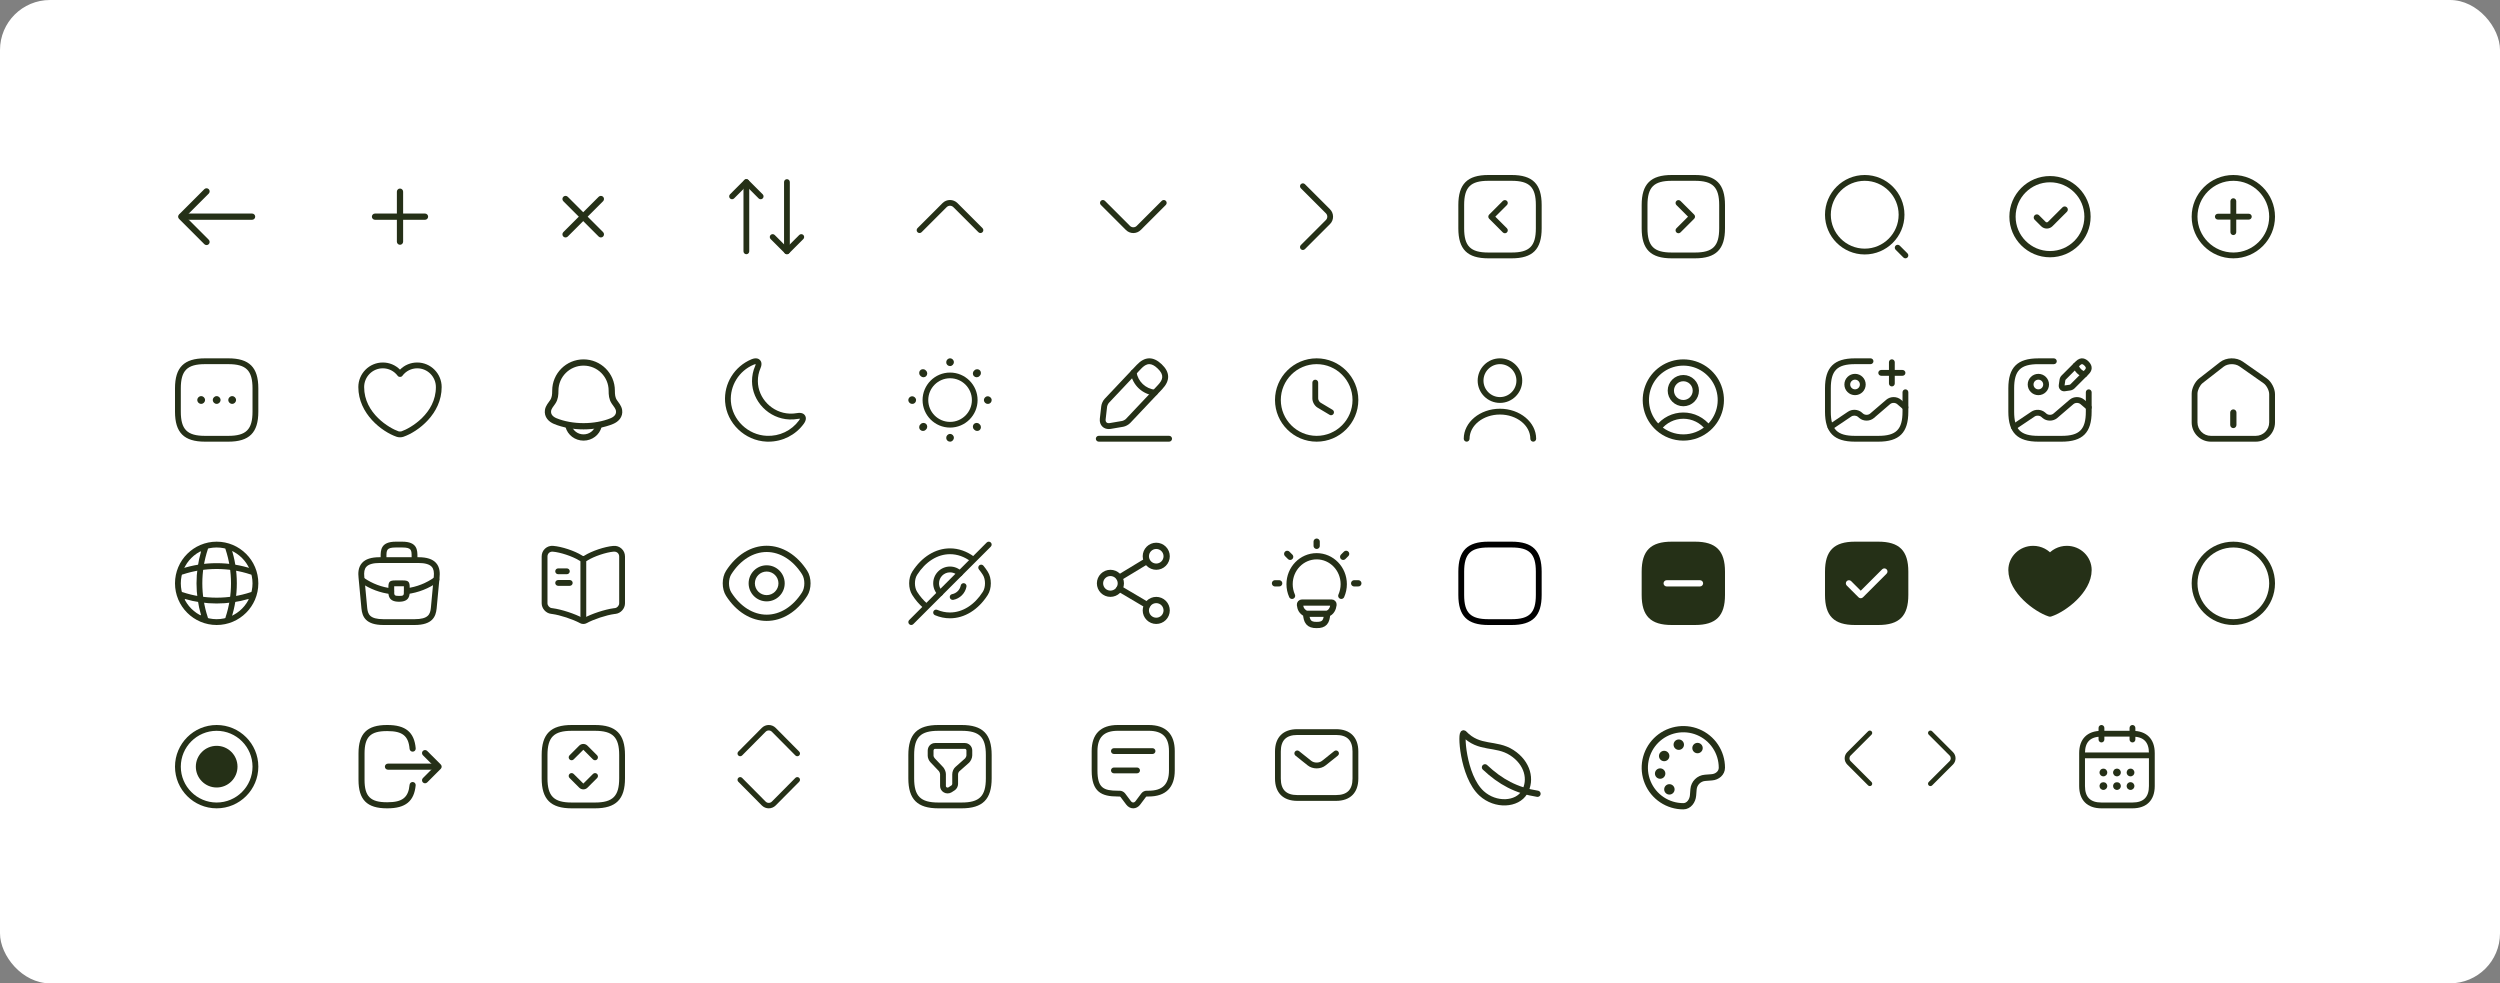 <svg width="600" height="236" viewBox="0 0 600 236" fill="none" xmlns="http://www.w3.org/2000/svg">
<rect x="0" y="0" width="600" height="236" fill="#808080" stroke="none"/>
<g id="Icons">
<rect width="600" height="236" rx="12" fill="white"/>
<g id="arrow-left">
<g id="arrow-left_2">
<path id="Vector" d="M49.57 58.82C49.38 58.82 49.19 58.75 49.04 58.6L42.97 52.53C42.68 52.24 42.68 51.76 42.97 51.47L49.04 45.4C49.33 45.11 49.81 45.11 50.1 45.4C50.39 45.69 50.39 46.17 50.1 46.46L44.56 52L50.1 57.54C50.39 57.83 50.39 58.31 50.1 58.6C49.96 58.75 49.76 58.82 49.57 58.82Z" fill="#253017"/>
<path id="Vector_2" d="M60.5 52.75H43.67C43.26 52.75 42.92 52.41 42.92 52C42.92 51.59 43.26 51.25 43.67 51.25H60.5C60.91 51.25 61.25 51.59 61.25 52C61.25 52.41 60.91 52.75 60.5 52.75Z" fill="#253017"/>
</g>
</g>
<g id="add">
<g id="add_2">
<path id="Vector_3" d="M102 52.75H90C89.59 52.75 89.25 52.41 89.25 52C89.25 51.59 89.59 51.25 90 51.25H102C102.41 51.25 102.75 51.59 102.75 52C102.75 52.41 102.41 52.75 102 52.75Z" fill="#253017"/>
<path id="Vector_4" d="M96 58.75C95.59 58.75 95.25 58.41 95.25 58V46C95.25 45.59 95.59 45.25 96 45.25C96.41 45.25 96.75 45.59 96.75 46V58C96.75 58.41 96.41 58.75 96 58.75Z" fill="#253017"/>
</g>
</g>
<g id="cross">
<g id="cross_2">
<path id="Vector_5" d="M144.744 48.288L136.258 56.773C135.969 57.063 135.488 57.063 135.198 56.773C134.908 56.483 134.908 56.002 135.198 55.712L143.683 47.227C143.973 46.937 144.454 46.937 144.744 47.227C145.034 47.517 145.034 47.998 144.744 48.288Z" fill="#253017"/>
<path id="Vector_6" d="M144.744 56.773C144.454 57.063 143.973 57.063 143.683 56.773L135.198 48.288C134.908 47.998 134.908 47.517 135.198 47.227C135.488 46.937 135.969 46.937 136.258 47.227L144.744 55.712C145.034 56.002 145.034 56.483 144.744 56.773Z" fill="#253017"/>
</g>
</g>
<g id="sort">
<g id="sort_2">
<path id="Vector_7" d="M182.564 47.822C182.388 47.822 182.213 47.758 182.074 47.619L179.127 44.672L176.18 47.619C175.912 47.887 175.469 47.887 175.201 47.619C174.933 47.351 174.933 46.908 175.201 46.64L178.637 43.203C178.767 43.074 178.942 43 179.127 43C179.312 43 179.487 43.074 179.617 43.203L183.053 46.64C183.321 46.908 183.321 47.351 183.053 47.619C182.915 47.758 182.739 47.822 182.564 47.822Z" fill="#253017"/>
<path id="Vector_8" d="M179.126 61.014C178.748 61.014 178.434 60.7 178.434 60.321V43.693C178.434 43.314 178.748 43 179.126 43C179.505 43 179.819 43.314 179.819 43.693V60.321C179.819 60.7 179.505 61.014 179.126 61.014Z" fill="#253017"/>
<path id="Vector_9" d="M188.873 61.014C188.688 61.014 188.513 60.94 188.384 60.811L184.947 57.374C184.679 57.106 184.679 56.663 184.947 56.395C185.215 56.127 185.658 56.127 185.926 56.395L188.873 59.342L191.82 56.395C192.088 56.127 192.531 56.127 192.799 56.395C193.067 56.663 193.067 57.106 192.799 57.374L189.363 60.811C189.233 60.94 189.049 61.014 188.873 61.014Z" fill="#253017"/>
<path id="Vector_10" d="M188.864 61.014C188.485 61.014 188.171 60.7 188.171 60.321V43.693C188.171 43.314 188.485 43 188.864 43C189.243 43 189.557 43.314 189.557 43.693V60.321C189.557 60.7 189.252 61.014 188.864 61.014Z" fill="#253017"/>
</g>
</g>
<g id="chevron-up">
<g id="chevron-up_2">
<path id="Vector_11" d="M235.31 55.933C235.135 55.933 234.959 55.868 234.821 55.73L228.803 49.712C228.36 49.269 227.64 49.269 227.197 49.712L221.179 55.73C220.911 55.998 220.468 55.998 220.201 55.73C219.933 55.462 219.933 55.019 220.201 54.752L226.219 48.734C227.197 47.755 228.794 47.755 229.781 48.734L235.799 54.752C236.067 55.019 236.067 55.462 235.799 55.73C235.661 55.859 235.485 55.933 235.31 55.933Z" fill="#253017"/>
</g>
</g>
<g id="chevron-down">
<g id="chevron-down_2">
<path id="Vector_12" d="M272 55.935C271.354 55.935 270.708 55.686 270.219 55.197L264.201 49.179C263.933 48.911 263.933 48.468 264.201 48.201C264.468 47.933 264.911 47.933 265.179 48.201L271.197 54.219C271.64 54.662 272.36 54.662 272.803 54.219L278.821 48.201C279.089 47.933 279.532 47.933 279.799 48.201C280.067 48.468 280.067 48.911 279.799 49.179L273.781 55.197C273.292 55.686 272.646 55.935 272 55.935Z" fill="#253017"/>
</g>
</g>
<g id="chevron-right">
<g id="chevron-right_2">
<path id="Vector_13" d="M312.69 60C312.514 60 312.339 59.935 312.201 59.797C311.933 59.529 311.933 59.086 312.201 58.819L318.218 52.802C318.661 52.359 318.661 51.639 318.218 51.196L312.201 45.179C311.933 44.911 311.933 44.468 312.201 44.201C312.468 43.933 312.911 43.933 313.179 44.201L319.196 50.218C319.667 50.688 319.934 51.325 319.934 51.999C319.934 52.672 319.676 53.309 319.196 53.78L313.179 59.797C313.041 59.926 312.865 60 312.69 60Z" fill="#253017"/>
</g>
</g>
<g id="arrow-square-left">
<g id="arrow-square-left_2">
<path id="Vector_14" d="M362.791 62H357.209C352.158 62 350 59.842 350 54.791V49.209C350 44.158 352.158 42 357.209 42H362.791C367.842 42 370 44.158 370 49.209V54.791C370 59.842 367.842 62 362.791 62ZM357.209 43.395C352.921 43.395 351.395 44.921 351.395 49.209V54.791C351.395 59.079 352.921 60.605 357.209 60.605H362.791C367.079 60.605 368.605 59.079 368.605 54.791V49.209C368.605 44.921 367.079 43.395 362.791 43.395H357.209Z" fill="#253017"/>
<path id="Vector_15" d="M361.172 55.981C360.995 55.981 360.818 55.916 360.679 55.777L357.395 52.493C357.125 52.223 357.125 51.777 357.395 51.507L360.679 48.223C360.949 47.953 361.395 47.953 361.665 48.223C361.935 48.493 361.935 48.94 361.665 49.209L358.874 52L361.665 54.791C361.935 55.06 361.935 55.507 361.665 55.777C361.535 55.916 361.358 55.981 361.172 55.981Z" fill="#253017"/>
</g>
</g>
<g id="arrow-square-right">
<g id="arrow-square-right_2">
<path id="Vector_16" d="M406.791 62H401.209C396.158 62 394 59.842 394 54.791V49.209C394 44.158 396.158 42 401.209 42H406.791C411.842 42 414 44.158 414 49.209V54.791C414 59.842 411.842 62 406.791 62ZM401.209 43.395C396.921 43.395 395.395 44.921 395.395 49.209V54.791C395.395 59.079 396.921 60.605 401.209 60.605H406.791C411.079 60.605 412.605 59.079 412.605 54.791V49.209C412.605 44.921 411.079 43.395 406.791 43.395H401.209Z" fill="#253017"/>
<path id="Vector_17" d="M402.828 55.981C402.651 55.981 402.475 55.916 402.335 55.777C402.065 55.507 402.065 55.06 402.335 54.791L405.126 52L402.335 49.209C402.065 48.94 402.065 48.493 402.335 48.223C402.605 47.953 403.051 47.953 403.321 48.223L406.605 51.507C406.875 51.777 406.875 52.223 406.605 52.493L403.321 55.777C403.182 55.916 403.005 55.981 402.828 55.981Z" fill="#253017"/>
</g>
</g>
<g id="search">
<g id="search_2">
<path id="Vector_18" d="M447.535 61.07C442.279 61.07 438 56.791 438 51.535C438 46.279 442.279 42 447.535 42C452.791 42 457.07 46.279 457.07 51.535C457.07 56.791 452.791 61.07 447.535 61.07ZM447.535 43.395C443.042 43.395 439.395 47.051 439.395 51.535C439.395 56.019 443.042 59.675 447.535 59.675C452.028 59.675 455.674 56.019 455.674 51.535C455.674 47.051 452.028 43.395 447.535 43.395Z" fill="#253017"/>
<path id="Vector_19" d="M457.302 62C457.126 62 456.949 61.935 456.809 61.795L454.949 59.935C454.679 59.665 454.679 59.219 454.949 58.949C455.219 58.679 455.665 58.679 455.935 58.949L457.795 60.809C458.065 61.079 458.065 61.526 457.795 61.795C457.656 61.935 457.479 62 457.302 62Z" fill="#253017"/>
</g>
</g>
<g id="Done">
<g id="Done_2">
<path id="Vector_20" d="M501 52C501 56.971 496.971 61 492 61C487.029 61 483 56.971 483 52C483 47.029 487.029 43 492 43C496.971 43 501 47.029 501 52Z" stroke="#253017" stroke-width="1.5"/>
<path id="Vector_21" d="M488.844 52.202L490.406 53.763C490.862 54.22 491.602 54.22 492.059 53.763L495.525 50.297" stroke="#253017" stroke-width="1.5" stroke-linecap="round"/>
</g>
</g>
<g id="plus-circle">
<g id="plus-circle_2">
<path id="Vector_22" d="M536 62C530.484 62 526 57.516 526 52C526 46.484 530.484 42 536 42C541.516 42 546 46.484 546 52C546 57.516 541.516 62 536 62ZM536 43.395C531.256 43.395 527.395 47.256 527.395 52C527.395 56.744 531.256 60.605 536 60.605C540.744 60.605 544.605 56.744 544.605 52C544.605 47.256 540.744 43.395 536 43.395Z" fill="#253017"/>
<path id="Vector_23" d="M539.721 52.698H532.279C531.898 52.698 531.582 52.381 531.582 52C531.582 51.619 531.898 51.302 532.279 51.302H539.721C540.102 51.302 540.419 51.619 540.419 52C540.419 52.381 540.102 52.698 539.721 52.698Z" fill="#253017"/>
<path id="Vector_24" d="M536 56.419C535.619 56.419 535.302 56.102 535.302 55.721V48.279C535.302 47.898 535.619 47.581 536 47.581C536.381 47.581 536.698 47.898 536.698 48.279V55.721C536.698 56.102 536.381 56.419 536 56.419Z" fill="#253017"/>
</g>
</g>
<g id="more-square">
<g id="more-square_2">
<path id="Vector_25" d="M54.791 106H49.209C44.158 106 42 103.842 42 98.791V93.209C42 88.158 44.158 86 49.209 86H54.791C59.842 86 62 88.158 62 93.209V98.791C62 103.842 59.842 106 54.791 106ZM49.209 87.395C44.921 87.395 43.395 88.921 43.395 93.209V98.791C43.395 103.079 44.921 104.605 49.209 104.605H54.791C59.079 104.605 60.605 103.079 60.605 98.791V93.209C60.605 88.921 59.079 87.395 54.791 87.395H49.209Z" fill="#253017"/>
<path id="Vector_26" d="M52 96.93C51.479 96.93 51.07 96.512 51.07 96C51.07 95.488 51.488 95.07 52 95.07C52.512 95.07 52.93 95.488 52.93 96C52.93 96.512 52.521 96.93 52 96.93Z" fill="#253017"/>
<path id="Vector_27" d="M55.721 96.93C55.2 96.93 54.791 96.512 54.791 96C54.791 95.488 55.209 95.07 55.721 95.07C56.232 95.07 56.651 95.488 56.651 96C56.651 96.512 56.242 96.93 55.721 96.93Z" fill="#253017"/>
<path id="Vector_28" d="M48.279 96.93C47.758 96.93 47.349 96.512 47.349 96C47.349 95.488 47.767 95.07 48.279 95.07C48.791 95.07 49.209 95.488 49.209 96C49.209 96.512 48.8 96.93 48.279 96.93Z" fill="#253017"/>
</g>
</g>
<g id="like">
<g id="like_2">
<path id="Vector_29" d="M96 104.953C95.712 104.953 95.433 104.916 95.2 104.833C91.647 103.614 86 99.288 86 92.898C86 89.642 88.633 87 91.87 87C93.442 87 94.912 87.614 96 88.712C97.088 87.614 98.558 87 100.13 87C103.367 87 106 89.651 106 92.898C106 99.298 100.353 103.614 96.8 104.833C96.567 104.916 96.288 104.953 96 104.953ZM91.87 88.395C89.405 88.395 87.395 90.414 87.395 92.898C87.395 99.251 93.507 102.786 95.656 103.521C95.823 103.577 96.186 103.577 96.353 103.521C98.493 102.786 104.614 99.26 104.614 92.898C104.614 90.414 102.605 88.395 100.14 88.395C98.726 88.395 97.414 89.056 96.567 90.2C96.307 90.553 95.712 90.553 95.451 90.2C94.586 89.046 93.284 88.395 91.87 88.395Z" fill="#253017"/>
</g>
</g>
<g id="notification">
<g id="notification_2">
<path id="Vector_30" d="M131.527 98.493C131.335 99.748 132.191 100.618 133.239 101.052C137.256 102.717 142.845 102.717 146.861 101.052C147.909 100.618 148.765 99.747 148.573 98.493C148.456 97.722 147.874 97.08 147.443 96.453C146.878 95.621 146.823 94.715 146.822 93.75C146.823 90.022 143.791 87 140.05 87C136.309 87 133.278 90.022 133.278 93.75C133.278 94.715 133.222 95.622 132.657 96.453C132.226 97.08 131.645 97.722 131.527 98.493Z" stroke="#253017" stroke-width="1.5" stroke-linecap="round" stroke-linejoin="round"/>
<path id="Vector_31" d="M136.45 102.3C136.862 103.853 138.319 105 140.05 105C141.783 105 143.237 103.853 143.65 102.3" stroke="#253017" stroke-width="1.5" stroke-linecap="round" stroke-linejoin="round"/>
</g>
</g>
<g id="moon">
<g id="moon_2">
<path id="Vector_32" d="M184.425 106C184.267 106 184.109 106 183.951 105.991C178.742 105.758 174.389 101.563 174.026 96.447C173.71 92.057 176.25 87.955 180.342 86.234C181.505 85.751 182.119 86.123 182.379 86.393C182.64 86.653 183.002 87.258 182.519 88.365C182.091 89.35 181.877 90.401 181.886 91.481C181.905 95.601 185.328 99.098 189.504 99.266C190.109 99.294 190.704 99.247 191.281 99.145C192.508 98.922 193.02 99.415 193.215 99.731C193.411 100.047 193.634 100.726 192.89 101.731C190.918 104.428 187.783 106 184.425 106ZM175.412 96.345C175.729 100.773 179.505 104.4 184.007 104.595C187.067 104.744 189.969 103.349 191.755 100.912C191.895 100.717 191.96 100.577 191.988 100.503C191.904 100.494 191.755 100.484 191.522 100.531C190.843 100.652 190.137 100.698 189.439 100.67C184.528 100.475 180.51 96.354 180.482 91.499C180.482 90.216 180.733 88.978 181.244 87.816C181.337 87.611 181.356 87.472 181.365 87.397C181.282 87.397 181.133 87.416 180.891 87.518C177.347 89.006 175.152 92.559 175.412 96.345Z" fill="#253017"/>
</g>
</g>
<g id="sun">
<g id="sun_2">
<path id="Vector_33" d="M228.018 102.621C224.375 102.621 221.416 99.661 221.416 96.018C221.416 92.375 224.375 89.415 228.018 89.415C231.661 89.415 234.621 92.375 234.621 96.018C234.621 99.661 231.661 102.621 228.018 102.621ZM228.018 90.781C225.131 90.781 222.782 93.131 222.782 96.018C222.782 98.905 225.131 101.255 228.018 101.255C230.906 101.255 233.255 98.905 233.255 96.018C233.255 93.131 230.906 90.781 228.018 90.781Z" fill="#253017"/>
<path id="Vector_34" d="M228.018 106C227.517 106 227.107 105.627 227.107 105.126V105.053C227.107 104.552 227.517 104.142 228.018 104.142C228.519 104.142 228.929 104.552 228.929 105.053C228.929 105.554 228.519 106 228.018 106ZM234.521 103.432C234.284 103.432 234.056 103.341 233.874 103.168L233.756 103.049C233.401 102.694 233.401 102.12 233.756 101.765C234.111 101.41 234.685 101.41 235.04 101.765L235.158 101.883C235.514 102.239 235.514 102.812 235.158 103.168C234.985 103.341 234.758 103.432 234.521 103.432ZM221.515 103.432C221.279 103.432 221.051 103.341 220.869 103.168C220.514 102.812 220.514 102.239 220.869 101.883L220.987 101.765C221.342 101.41 221.916 101.41 222.271 101.765C222.627 102.12 222.627 102.694 222.271 103.049L222.153 103.168C221.98 103.341 221.743 103.432 221.515 103.432ZM237.126 96.929H237.053C236.552 96.929 236.142 96.519 236.142 96.018C236.142 95.517 236.552 95.108 237.053 95.108C237.554 95.108 238 95.517 238 96.018C238 96.519 237.627 96.929 237.126 96.929ZM218.984 96.929H218.911C218.41 96.929 218 96.519 218 96.018C218 95.517 218.41 95.108 218.911 95.108C219.412 95.108 219.858 95.517 219.858 96.018C219.858 96.519 219.485 96.929 218.984 96.929ZM234.403 90.545C234.166 90.545 233.938 90.454 233.756 90.281C233.401 89.925 233.401 89.352 233.756 88.996L233.874 88.878C234.23 88.523 234.803 88.523 235.158 88.878C235.514 89.233 235.514 89.807 235.158 90.162L235.04 90.281C234.867 90.454 234.639 90.545 234.403 90.545ZM221.634 90.545C221.397 90.545 221.169 90.454 220.987 90.281L220.869 90.153C220.514 89.798 220.514 89.224 220.869 88.869C221.224 88.514 221.798 88.514 222.153 88.869L222.271 88.987C222.627 89.342 222.627 89.916 222.271 90.271C222.098 90.454 221.862 90.545 221.634 90.545ZM228.018 87.858C227.517 87.858 227.107 87.484 227.107 86.984V86.911C227.107 86.41 227.517 86 228.018 86C228.519 86 228.929 86.41 228.929 86.911C228.929 87.412 228.519 87.858 228.018 87.858Z" fill="#253017"/>
</g>
</g>
<g id="edit">
<g id="edit_2">
<path id="Vector_35" d="M266.086 102.971C265.514 102.971 264.979 102.774 264.595 102.408C264.107 101.948 263.872 101.254 263.957 100.504L264.304 97.465C264.37 96.893 264.717 96.133 265.12 95.72L272.82 87.57C274.743 85.535 276.75 85.478 278.785 87.401C280.821 89.324 280.877 91.331 278.954 93.366L271.254 101.517C270.86 101.939 270.128 102.333 269.556 102.427L266.536 102.942C266.377 102.952 266.236 102.971 266.086 102.971ZM275.831 87.392C275.109 87.392 274.48 87.842 273.843 88.517L266.142 96.677C265.955 96.874 265.739 97.343 265.701 97.615L265.354 100.654C265.317 100.963 265.392 101.217 265.561 101.376C265.73 101.535 265.983 101.592 266.292 101.545L269.312 101.029C269.584 100.982 270.035 100.738 270.222 100.541L277.922 92.391C279.085 91.153 279.508 90.008 277.81 88.414C277.06 87.692 276.412 87.392 275.831 87.392Z" fill="#253017"/>
<path id="Vector_36" d="M277.153 94.933C277.134 94.933 277.106 94.933 277.087 94.933C274.161 94.642 271.807 92.419 271.357 89.511C271.3 89.127 271.563 88.77 271.948 88.705C272.332 88.648 272.689 88.911 272.754 89.296C273.111 91.565 274.949 93.31 277.237 93.535C277.622 93.573 277.903 93.92 277.866 94.304C277.819 94.66 277.509 94.933 277.153 94.933Z" fill="#253017"/>
<path id="Vector_37" d="M280.586 106H263.703C263.319 106 263 105.681 263 105.297C263 104.912 263.319 104.593 263.703 104.593H280.586C280.971 104.593 281.289 104.912 281.289 105.297C281.289 105.681 280.971 106 280.586 106Z" fill="#253017"/>
</g>
</g>
<g id="clock">
<g id="clock_2">
<path id="Vector_38" d="M316 106C310.484 106 306 101.516 306 96C306 90.484 310.484 86 316 86C321.516 86 326 90.484 326 96C326 101.516 321.516 106 316 106ZM316 87.395C311.256 87.395 307.395 91.256 307.395 96C307.395 100.744 311.256 104.605 316 104.605C320.744 104.605 324.605 100.744 324.605 96C324.605 91.256 320.744 87.395 316 87.395Z" fill="#253017"/>
<path id="Vector_39" d="M319.451 99.656C319.331 99.656 319.21 99.628 319.098 99.553L316.214 97.833C315.498 97.405 314.968 96.465 314.968 95.637V91.823C314.968 91.442 315.284 91.126 315.665 91.126C316.047 91.126 316.363 91.442 316.363 91.823V95.637C316.363 95.972 316.642 96.465 316.931 96.633L319.814 98.353C320.149 98.549 320.251 98.977 320.056 99.312C319.917 99.535 319.684 99.656 319.451 99.656Z" fill="#253017"/>
</g>
</g>
<g id="user">
<g id="user_2">
<path id="Vector_40" d="M359.988 96.698C357.039 96.698 354.639 94.298 354.639 91.349C354.639 88.4 357.039 86 359.988 86C362.937 86 365.337 88.4 365.337 91.349C365.337 94.298 362.937 96.698 359.988 96.698ZM359.988 87.395C357.811 87.395 356.035 89.172 356.035 91.349C356.035 93.526 357.811 95.302 359.988 95.302C362.165 95.302 363.941 93.526 363.941 91.349C363.941 89.172 362.165 87.395 359.988 87.395Z" fill="#253017"/>
<path id="Vector_41" d="M367.979 106C367.597 106 367.281 105.684 367.281 105.302C367.281 102.093 364.007 99.488 359.988 99.488C355.97 99.488 352.695 102.093 352.695 105.302C352.695 105.684 352.379 106 351.997 106C351.616 106 351.3 105.684 351.3 105.302C351.3 101.33 355.197 98.093 359.988 98.093C364.779 98.093 368.677 101.33 368.677 105.302C368.677 105.684 368.36 106 367.979 106Z" fill="#253017"/>
</g>
</g>
<g id="user-circle">
<g id="user-circle_2">
<path id="Vector_42" d="M409.982 102.725C409.283 101.8 408.379 101.05 407.341 100.534C406.303 100.017 405.159 99.749 404 99.75C402.841 99.749 401.697 100.017 400.659 100.534C399.621 101.05 398.717 101.8 398.018 102.725M409.982 102.725C411.345 101.512 412.308 99.914 412.742 98.141C413.176 96.369 413.061 94.506 412.412 92.8C411.764 91.095 410.612 89.627 409.109 88.591C407.607 87.555 405.825 87 404 87C402.176 87 400.394 87.555 398.892 88.591C397.389 89.627 396.237 91.095 395.589 92.8C394.94 94.506 394.825 96.369 395.259 98.141C395.693 99.914 396.654 101.512 398.018 102.725M409.982 102.725C408.336 104.193 406.206 105.003 404 105C401.794 105.003 399.664 104.193 398.018 102.725M407 93.75C407 94.546 406.684 95.309 406.121 95.871C405.559 96.434 404.796 96.75 404 96.75C403.204 96.75 402.441 96.434 401.879 95.871C401.316 95.309 401 94.546 401 93.75C401 92.954 401.316 92.191 401.879 91.629C402.441 91.066 403.204 90.75 404 90.75C404.796 90.75 405.559 91.066 406.121 91.629C406.684 92.191 407 92.954 407 93.75Z" stroke="#253017" stroke-width="1.5" stroke-linecap="round" stroke-linejoin="round"/>
</g>
</g>
<g id="gallery-add">
<g id="gallery-add_2">
<path id="Vector_43" d="M445.21 94.837C443.796 94.837 442.651 93.693 442.651 92.279C442.651 90.865 443.796 89.721 445.21 89.721C446.623 89.721 447.768 90.865 447.768 92.279C447.768 93.693 446.623 94.837 445.21 94.837ZM445.21 91.116C444.568 91.116 444.047 91.637 444.047 92.279C444.047 92.921 444.568 93.442 445.21 93.442C445.851 93.442 446.372 92.921 446.372 92.279C446.372 91.637 445.851 91.116 445.21 91.116Z" fill="#253017"/>
<path id="Vector_44" d="M450.791 106H445.209C440.158 106 438 103.842 438 98.791V93.209C438 88.158 440.158 86 445.209 86H448.93C449.312 86 449.628 86.316 449.628 86.698C449.628 87.079 449.312 87.395 448.93 87.395H445.209C440.921 87.395 439.395 88.921 439.395 93.209V98.791C439.395 103.079 440.921 104.605 445.209 104.605H450.791C455.079 104.605 456.605 103.079 456.605 98.791V94.139C456.605 93.758 456.921 93.442 457.302 93.442C457.684 93.442 458 93.758 458 94.139V98.791C458 103.842 455.842 106 450.791 106Z" fill="#253017"/>
<path id="Vector_45" d="M456.604 90.186H451.488C451.107 90.186 450.791 89.87 450.791 89.488C450.791 89.107 451.107 88.791 451.488 88.791H456.604C456.986 88.791 457.302 89.107 457.302 89.488C457.302 89.87 456.986 90.186 456.604 90.186Z" fill="#253017"/>
<path id="Vector_46" d="M454.046 92.744C453.665 92.744 453.349 92.428 453.349 92.046V86.93C453.349 86.549 453.665 86.233 454.046 86.233C454.428 86.233 454.744 86.549 454.744 86.93V92.046C454.744 92.428 454.428 92.744 454.046 92.744Z" fill="#253017"/>
<path id="Vector_47" d="M439.321 103.163C439.098 103.163 438.874 103.051 438.744 102.856C438.53 102.54 438.614 102.102 438.93 101.888L443.516 98.809C444.521 98.139 445.907 98.214 446.818 98.986L447.125 99.256C447.591 99.656 448.381 99.656 448.837 99.256L452.707 95.935C453.702 95.088 455.246 95.088 456.242 95.935L457.758 97.237C458.046 97.488 458.084 97.926 457.832 98.223C457.581 98.512 457.144 98.549 456.846 98.298L455.33 96.995C454.865 96.595 454.074 96.595 453.618 96.995L449.749 100.316C448.763 101.163 447.209 101.163 446.214 100.316L445.907 100.047C445.479 99.684 444.772 99.647 444.298 99.972L439.721 103.051C439.591 103.126 439.451 103.163 439.321 103.163Z" fill="#253017"/>
</g>
</g>
<g id="gallery-edit">
<g id="gallery-edit_2">
<path id="Vector_48" d="M489.207 94.84C487.794 94.84 486.65 93.696 486.65 92.282C486.65 90.869 487.794 89.725 489.207 89.725C490.621 89.725 491.765 90.869 491.765 92.282C491.765 93.696 490.621 94.84 489.207 94.84ZM489.207 91.12C488.566 91.12 488.045 91.641 488.045 92.282C488.045 92.924 488.566 93.445 489.207 93.445C489.849 93.445 490.37 92.924 490.37 92.282C490.37 91.641 489.849 91.12 489.207 91.12Z" fill="#253017"/>
<path id="Vector_49" d="M494.788 106H489.208C484.158 106 482 103.842 482 98.793V93.213C482 88.163 484.158 86.005 489.208 86.005H492.928C493.309 86.005 493.625 86.321 493.625 86.702C493.625 87.084 493.309 87.4 492.928 87.4H489.208C484.92 87.4 483.395 88.925 483.395 93.213V98.793C483.395 103.08 484.92 104.605 489.208 104.605H494.788C499.075 104.605 500.6 103.08 500.6 98.793V94.142C500.6 93.761 500.916 93.445 501.298 93.445C501.679 93.445 501.995 93.761 501.995 94.142V98.793C501.995 103.842 499.837 106 494.788 106Z" fill="#253017"/>
<path id="Vector_50" d="M495.411 93.91C495.048 93.91 494.713 93.78 494.471 93.529C494.183 93.24 494.043 92.813 494.109 92.376L494.295 91.083C494.341 90.757 494.536 90.357 494.778 90.125L498.154 86.749C499.503 85.4 500.674 86.172 501.251 86.749C501.8 87.298 502.051 87.874 501.995 88.469C501.948 88.944 501.707 89.399 501.251 89.846L497.875 93.222C497.643 93.454 497.243 93.65 496.917 93.705L495.624 93.891C495.55 93.91 495.476 93.91 495.411 93.91ZM499.131 87.744L495.755 91.12C495.727 91.148 495.68 91.25 495.671 91.297L495.494 92.506L496.713 92.338C496.75 92.329 496.852 92.282 496.889 92.245L500.265 88.869C500.47 88.665 500.591 88.479 500.6 88.339C500.619 88.144 500.423 87.902 500.265 87.744C499.782 87.26 499.558 87.316 499.131 87.744Z" fill="#253017"/>
<path id="Vector_51" d="M500.275 90.543C500.209 90.543 500.144 90.534 500.089 90.516C498.842 90.162 497.847 89.167 497.494 87.921C497.391 87.549 497.605 87.167 497.977 87.065C498.349 86.963 498.731 87.177 498.833 87.549C499.056 88.33 499.679 88.962 500.47 89.186C500.842 89.288 501.056 89.678 500.953 90.041C500.851 90.339 500.572 90.543 500.275 90.543Z" fill="#253017"/>
<path id="Vector_52" d="M483.321 103.163C483.097 103.163 482.874 103.052 482.744 102.857C482.53 102.54 482.614 102.103 482.93 101.889L487.515 98.811C488.519 98.141 489.905 98.216 490.816 98.988L491.123 99.257C491.588 99.657 492.379 99.657 492.835 99.257L496.703 95.937C497.689 95.091 499.242 95.091 500.237 95.937L501.753 97.239C502.042 97.49 502.079 97.928 501.828 98.225C501.577 98.513 501.139 98.551 500.842 98.3L499.326 96.998C498.861 96.598 498.07 96.598 497.615 96.998L493.746 100.318C492.76 101.164 491.207 101.164 490.212 100.318L489.905 100.048C489.477 99.685 488.77 99.648 488.296 99.974L483.721 103.052C483.59 103.126 483.451 103.163 483.321 103.163Z" fill="#253017"/>
</g>
</g>
<g id="home">
<g id="home_2">
<path id="Vector_53" d="M541.386 106H530.614C528.065 106 526 103.923 526 101.372V94.471C526 93.205 526.781 91.612 527.786 90.83L532.8 86.919C534.307 85.745 536.716 85.689 538.279 86.788L544.028 90.821C545.135 91.594 546 93.251 546 94.602V101.381C546 103.923 543.935 106 541.386 106ZM533.656 88.018L528.642 91.929C527.981 92.45 527.395 93.633 527.395 94.471V101.372C527.395 103.15 528.837 104.603 530.614 104.603H541.386C543.163 104.603 544.605 103.16 544.605 101.381V94.602C544.605 93.707 543.963 92.469 543.228 91.966L537.479 87.934C536.419 87.189 534.67 87.226 533.656 88.018Z" fill="#253017"/>
<path id="Vector_54" d="M536 102.75C535.59 102.75 535.25 102.41 535.25 102V99C535.25 98.59 535.59 98.25 536 98.25C536.41 98.25 536.75 98.59 536.75 99V102C536.75 102.41 536.41 102.75 536 102.75Z" fill="#253017"/>
</g>
</g>
<g id="global">
<g id="global_2">
<path id="Vector_55" d="M52 150C46.484 150 42 145.516 42 140C42 134.484 46.484 130 52 130C57.516 130 62 134.484 62 140C62 145.516 57.516 150 52 150ZM52 131.395C47.256 131.395 43.395 135.256 43.395 140C43.395 144.744 47.256 148.605 52 148.605C56.744 148.605 60.605 144.744 60.605 140C60.605 135.256 56.744 131.395 52 131.395Z" fill="#253017"/>
<path id="Vector_56" d="M49.21 149.07H48.279C47.898 149.07 47.582 148.753 47.582 148.372C47.582 147.991 47.88 147.684 48.261 147.674C46.8 142.688 46.8 137.312 48.261 132.326C47.88 132.316 47.582 132.009 47.582 131.628C47.582 131.247 47.898 130.93 48.279 130.93H49.21C49.433 130.93 49.647 131.042 49.777 131.219C49.907 131.405 49.945 131.637 49.87 131.851C48.121 137.107 48.121 142.893 49.87 148.158C49.945 148.372 49.907 148.605 49.777 148.791C49.647 148.958 49.433 149.07 49.21 149.07Z" fill="#253017"/>
<path id="Vector_57" d="M54.791 149.07C54.716 149.07 54.642 149.06 54.567 149.033C54.205 148.912 54 148.512 54.13 148.149C55.879 142.893 55.879 137.107 54.13 131.842C54.009 131.479 54.205 131.079 54.567 130.958C54.94 130.837 55.33 131.033 55.451 131.395C57.302 136.94 57.302 143.042 55.451 148.577C55.358 148.884 55.079 149.07 54.791 149.07Z" fill="#253017"/>
<path id="Vector_58" d="M52 144.837C49.405 144.837 46.819 144.474 44.325 143.74C44.316 144.112 44.009 144.419 43.628 144.419C43.246 144.419 42.93 144.102 42.93 143.721V142.791C42.93 142.567 43.042 142.353 43.218 142.223C43.405 142.093 43.637 142.056 43.851 142.13C49.107 143.879 54.902 143.879 60.158 142.13C60.372 142.056 60.605 142.093 60.791 142.223C60.977 142.353 61.079 142.567 61.079 142.791V143.721C61.079 144.102 60.763 144.419 60.381 144.419C60 144.419 59.693 144.121 59.684 143.74C57.181 144.474 54.595 144.837 52 144.837Z" fill="#253017"/>
<path id="Vector_59" d="M60.372 137.907C60.298 137.907 60.223 137.898 60.149 137.87C54.893 136.121 49.098 136.121 43.842 137.87C43.47 137.991 43.079 137.795 42.958 137.433C42.846 137.06 43.042 136.67 43.405 136.549C48.949 134.698 55.051 134.698 60.586 136.549C60.949 136.67 61.153 137.07 61.023 137.433C60.94 137.721 60.66 137.907 60.372 137.907Z" fill="#253017"/>
</g>
</g>
<g id="briefcase">
<g id="briefcase_2">
<path id="Vector_60" d="M99.49 150H92.049C87.751 150 86.951 148 86.746 146.056L86.049 138.605C85.946 137.628 85.918 136.186 86.886 135.107C87.723 134.177 89.109 133.73 91.118 133.73H100.421C102.439 133.73 103.825 134.186 104.653 135.107C105.621 136.186 105.593 137.628 105.49 138.614L104.793 146.047C104.588 148 103.788 150 99.49 150ZM91.118 135.116C89.546 135.116 88.467 135.423 87.918 136.037C87.463 136.54 87.314 137.312 87.435 138.465L88.132 145.916C88.29 147.386 88.69 148.605 92.049 148.605H99.49C102.839 148.605 103.249 147.386 103.407 145.907L104.104 138.474C104.225 137.312 104.076 136.54 103.621 136.037C103.072 135.423 101.993 135.116 100.421 135.116H91.118Z" fill="#253017"/>
<path id="Vector_61" d="M99.49 135.116C99.109 135.116 98.792 134.8 98.792 134.419V133.674C98.792 132.019 98.792 131.395 96.513 131.395H95.025C92.746 131.395 92.746 132.019 92.746 133.674V134.419C92.746 134.8 92.43 135.116 92.048 135.116C91.667 135.116 91.351 134.8 91.351 134.419V133.674C91.351 132.037 91.351 130 95.025 130H96.513C100.188 130 100.188 132.037 100.188 133.674V134.419C100.188 134.8 99.871 135.116 99.49 135.116Z" fill="#253017"/>
<path id="Vector_62" d="M95.769 144.419C93.211 144.419 93.211 142.837 93.211 141.888V140.93C93.211 139.619 93.527 139.302 94.839 139.302H96.699C98.011 139.302 98.327 139.619 98.327 140.93V141.86C98.327 142.828 98.327 144.419 95.769 144.419ZM94.606 140.698C94.606 140.772 94.606 140.856 94.606 140.93V141.888C94.606 142.847 94.606 143.023 95.769 143.023C96.932 143.023 96.932 142.874 96.932 141.879V140.93C96.932 140.856 96.932 140.772 96.932 140.698C96.858 140.698 96.774 140.698 96.699 140.698H94.839C94.764 140.698 94.681 140.698 94.606 140.698Z" fill="#253017"/>
<path id="Vector_63" d="M97.63 142.577C97.285 142.577 96.978 142.316 96.941 141.963C96.895 141.581 97.165 141.228 97.546 141.181C100.002 140.874 102.355 139.944 104.337 138.502C104.644 138.27 105.081 138.344 105.313 138.66C105.537 138.967 105.471 139.405 105.155 139.637C102.978 141.219 100.411 142.233 97.713 142.577C97.685 142.577 97.657 142.577 97.63 142.577Z" fill="#253017"/>
<path id="Vector_64" d="M93.909 142.586C93.881 142.586 93.853 142.586 93.825 142.586C91.276 142.298 88.793 141.367 86.644 139.898C86.328 139.684 86.244 139.247 86.458 138.93C86.672 138.614 87.109 138.53 87.425 138.744C89.388 140.084 91.649 140.93 93.974 141.2C94.356 141.247 94.635 141.591 94.588 141.972C94.56 142.326 94.263 142.586 93.909 142.586Z" fill="#253017"/>
</g>
</g>
<g id="book">
<g id="book_2">
<path id="Vector_65" d="M140 149.755C139.721 149.755 139.442 149.69 139.209 149.56C137.47 148.611 134.409 147.606 132.493 147.355L132.223 147.318C131.005 147.169 130 146.025 130 144.787V133.55C130 132.815 130.288 132.146 130.819 131.662C131.349 131.178 132.037 130.946 132.763 131.011C134.809 131.169 137.898 132.192 139.647 133.29L139.87 133.42C139.935 133.457 140.074 133.457 140.13 133.429L140.279 133.336C142.028 132.239 145.116 131.197 147.172 131.02C147.191 131.02 147.265 131.02 147.284 131.02C147.963 130.955 148.66 131.197 149.181 131.681C149.712 132.164 150 132.834 150 133.569V144.797C150 146.043 148.995 147.178 147.767 147.327L147.46 147.364C145.544 147.615 142.474 148.629 140.772 149.569C140.549 149.699 140.279 149.755 140 149.755ZM132.54 132.397C132.242 132.397 131.972 132.499 131.758 132.694C131.526 132.908 131.395 133.215 131.395 133.55V144.787C131.395 145.336 131.87 145.867 132.4 145.941L132.679 145.978C134.772 146.257 137.981 147.308 139.842 148.322C139.926 148.36 140.047 148.369 140.093 148.35C141.953 147.318 145.181 146.257 147.284 145.978L147.6 145.941C148.13 145.876 148.605 145.336 148.605 144.787V133.56C148.605 133.215 148.474 132.918 148.242 132.694C148 132.481 147.693 132.378 147.349 132.397C147.33 132.397 147.256 132.397 147.237 132.397C145.46 132.555 142.595 133.513 141.033 134.49L140.884 134.592C140.372 134.908 139.647 134.908 139.153 134.601L138.93 134.471C137.34 133.494 134.474 132.546 132.651 132.397C132.614 132.397 132.577 132.397 132.54 132.397Z" fill="#253017"/>
<path id="Vector_66" d="M140 148.974C139.619 148.974 139.302 148.657 139.302 148.276V134.322C139.302 133.941 139.619 133.625 140 133.625C140.381 133.625 140.698 133.941 140.698 134.322V148.276C140.698 148.667 140.381 148.974 140 148.974Z" fill="#253017"/>
<path id="Vector_67" d="M136.047 137.811H133.954C133.572 137.811 133.256 137.494 133.256 137.113C133.256 136.732 133.572 136.415 133.954 136.415H136.047C136.428 136.415 136.744 136.732 136.744 137.113C136.744 137.494 136.428 137.811 136.047 137.811Z" fill="#253017"/>
<path id="Vector_68" d="M136.744 140.601H133.954C133.572 140.601 133.256 140.285 133.256 139.904C133.256 139.522 133.572 139.206 133.954 139.206H136.744C137.126 139.206 137.442 139.522 137.442 139.904C137.442 140.285 137.126 140.601 136.744 140.601Z" fill="#253017"/>
</g>
</g>
<g id="eye">
<g id="eye_2">
<path id="Vector_69" d="M184 144.33C181.61 144.33 179.67 142.39 179.67 140C179.67 137.61 181.61 135.67 184 135.67C186.39 135.67 188.33 137.61 188.33 140C188.33 142.39 186.39 144.33 184 144.33ZM184 137.17C182.44 137.17 181.17 138.44 181.17 140C181.17 141.56 182.44 142.83 184 142.83C185.56 142.83 186.83 141.56 186.83 140C186.83 138.44 185.56 137.17 184 137.17Z" fill="#253017"/>
<path id="Vector_70" d="M184 149.02C180.24 149.02 176.69 146.82 174.25 143C173.19 141.35 173.19 138.66 174.25 137C176.7 133.18 180.25 130.98 184 130.98C187.75 130.98 191.3 133.18 193.74 137C194.8 138.65 194.8 141.34 193.74 143C191.3 146.82 187.75 149.02 184 149.02ZM184 132.48C180.77 132.48 177.68 134.42 175.52 137.81C174.77 138.98 174.77 141.02 175.52 142.19C177.68 145.58 180.77 147.52 184 147.52C187.23 147.52 190.32 145.58 192.48 142.19C193.23 141.02 193.23 138.98 192.48 137.81C190.32 134.42 187.23 132.48 184 132.48Z" fill="#253017"/>
</g>
</g>
<g id="eye-slash">
<g id="eye-slash_2">
<path id="Vector_71" d="M225.645 143.05C225.468 143.05 225.291 142.985 225.152 142.846C224.389 142.083 223.97 141.069 223.97 139.999C223.97 137.775 225.775 135.97 227.999 135.97C229.068 135.97 230.083 136.389 230.845 137.152C230.976 137.282 231.05 137.459 231.05 137.645C231.05 137.831 230.976 138.008 230.845 138.138L226.138 142.846C225.998 142.985 225.822 143.05 225.645 143.05ZM227.999 137.366C226.547 137.366 225.366 138.548 225.366 139.999C225.366 140.464 225.487 140.911 225.71 141.301L229.301 137.71C228.91 137.487 228.464 137.366 227.999 137.366Z" fill="#253017"/>
<path id="Vector_72" d="M222.045 146.055C221.887 146.055 221.719 146 221.589 145.888C220.593 145.041 219.7 143.999 218.937 142.79C217.951 141.255 217.951 138.752 218.937 137.208C221.207 133.654 224.51 131.607 227.999 131.607C230.046 131.607 232.064 132.314 233.832 133.645C234.139 133.877 234.204 134.314 233.972 134.621C233.739 134.928 233.302 134.994 232.995 134.761C231.469 133.607 229.739 133.003 227.999 133.003C224.994 133.003 222.119 134.808 220.11 137.961C219.412 139.05 219.412 140.948 220.11 142.036C220.807 143.125 221.607 144.064 222.491 144.827C222.78 145.079 222.817 145.516 222.566 145.813C222.435 145.972 222.24 146.055 222.045 146.055Z" fill="#253017"/>
<path id="Vector_73" d="M227.999 148.391C226.762 148.391 225.552 148.139 224.389 147.646C224.036 147.497 223.868 147.088 224.017 146.735C224.166 146.381 224.575 146.214 224.929 146.362C225.915 146.781 226.948 146.995 227.99 146.995C230.995 146.995 233.87 145.19 235.879 142.036C236.577 140.948 236.577 139.05 235.879 137.961C235.591 137.506 235.274 137.068 234.939 136.659C234.698 136.361 234.744 135.924 235.042 135.673C235.34 135.431 235.777 135.468 236.028 135.775C236.391 136.222 236.744 136.705 237.061 137.208C238.047 138.743 238.047 141.246 237.061 142.79C234.791 146.344 231.488 148.391 227.999 148.391Z" fill="#253017"/>
<path id="Vector_74" d="M228.641 143.971C228.315 143.971 228.018 143.739 227.953 143.404C227.878 143.022 228.129 142.66 228.511 142.594C229.534 142.408 230.39 141.553 230.576 140.529C230.651 140.148 231.013 139.906 231.395 139.971C231.776 140.045 232.027 140.408 231.953 140.79C231.655 142.399 230.371 143.674 228.771 143.971C228.725 143.962 228.687 143.971 228.641 143.971Z" fill="#253017"/>
<path id="Vector_75" d="M218.695 150C218.519 150 218.342 149.935 218.202 149.795C217.933 149.526 217.933 149.079 218.202 148.809L225.152 141.86C225.422 141.59 225.868 141.59 226.138 141.86C226.408 142.129 226.408 142.576 226.138 142.846L219.189 149.795C219.049 149.935 218.872 150 218.695 150Z" fill="#253017"/>
<path id="Vector_76" d="M230.353 138.343C230.176 138.343 229.999 138.278 229.86 138.138C229.59 137.868 229.59 137.422 229.86 137.152L236.809 130.202C237.079 129.933 237.526 129.933 237.795 130.202C238.065 130.472 238.065 130.919 237.795 131.189L230.846 138.138C230.706 138.278 230.529 138.343 230.353 138.343Z" fill="#253017"/>
</g>
</g>
<g id="share">
<g id="share_2">
<path id="Vector_77" d="M277.5 136C278.163 136 278.799 135.737 279.268 135.268C279.737 134.799 280 134.163 280 133.5C280 132.837 279.737 132.201 279.268 131.732C278.799 131.263 278.163 131 277.5 131C276.837 131 276.201 131.263 275.732 131.732C275.263 132.201 275 132.837 275 133.5C275 134.163 275.263 134.799 275.732 135.268C276.201 135.737 276.837 136 277.5 136ZM266.5 142.5C267.163 142.5 267.799 142.237 268.268 141.768C268.737 141.299 269 140.663 269 140C269 139.337 268.737 138.701 268.268 138.232C267.799 137.763 267.163 137.5 266.5 137.5C265.837 137.5 265.201 137.763 264.732 138.232C264.263 138.701 264 139.337 264 140C264 140.663 264.263 141.299 264.732 141.768C265.201 142.237 265.837 142.5 266.5 142.5Z" stroke="#253017" stroke-width="1.5" stroke-linejoin="round"/>
<path id="Vector_78" d="M275 134.788L268.67 138.623M268.669 141.282L275.339 145.224" stroke="#253017" stroke-width="1.5" stroke-linecap="round" stroke-linejoin="round"/>
<path id="Vector_79" d="M277.5 144C278.163 144 278.799 144.263 279.268 144.732C279.737 145.201 280 145.837 280 146.5C280 147.163 279.737 147.799 279.268 148.268C278.799 148.737 278.163 149 277.5 149C276.837 149 276.201 148.737 275.732 148.268C275.263 147.799 275 147.163 275 146.5C275 145.837 275.263 145.201 275.732 144.732C276.201 144.263 276.837 144 277.5 144Z" stroke="#253017" stroke-width="1.5" stroke-linejoin="round"/>
</g>
</g>
<g id="idea">
<g id="idea_2">
<path id="Vector_80" d="M310.09 142.999C309.701 142.119 309.5 141.167 309.5 140.205C309.5 136.5 312.41 133.499 316 133.499C319.59 133.499 322.5 136.501 322.5 140.205C322.5 141.167 322.299 142.119 321.91 142.999M316 129.999V130.999M326 139.999H325M307 139.999H306M323.07 132.928L322.363 133.635M309.637 133.636L308.93 132.929M318.517 147.306C319.527 146.979 319.933 146.054 320.047 145.124C320.081 144.846 319.852 144.615 319.572 144.615H312.477C312.409 144.614 312.341 144.627 312.278 144.654C312.215 144.682 312.159 144.722 312.113 144.772C312.067 144.823 312.032 144.882 312.01 144.947C311.989 145.012 311.982 145.081 311.989 145.149C312.101 146.077 312.383 146.755 313.453 147.305M318.517 147.306L313.453 147.305M318.517 147.306C318.396 149.251 317.834 150.021 316.007 149.999C314.053 150.035 313.603 149.082 313.453 147.305" stroke="#253017" stroke-width="1.5" stroke-linecap="round" stroke-linejoin="round"/>
</g>
</g>
<g id="checkbox-empty">
<g id="checkbox-empty_2">
<path id="Vector_81" d="M357.209 130.5H362.791C365.259 130.5 366.901 131.03 367.936 132.064C368.97 133.099 369.5 134.741 369.5 137.209V142.791C369.5 145.259 368.97 146.901 367.936 147.936C366.901 148.97 365.259 149.5 362.791 149.5H357.209C354.741 149.5 353.099 148.97 352.064 147.936C351.03 146.901 350.5 145.259 350.5 142.791V137.209C350.5 134.741 351.03 133.099 352.064 132.064C353.099 131.03 354.741 130.5 357.209 130.5ZM357.209 130.896C355.03 130.896 353.404 131.278 352.341 132.341C351.278 133.404 350.896 135.03 350.896 137.209V142.791C350.896 144.97 351.278 146.596 352.341 147.659C353.404 148.722 355.03 149.104 357.209 149.104H362.791C364.97 149.104 366.596 148.722 367.659 147.659C368.722 146.596 369.104 144.97 369.104 142.791V137.209C369.104 135.03 368.722 133.404 367.659 132.341C366.596 131.278 364.97 130.896 362.791 130.896H357.209Z" fill="#253017" stroke="black"/>
</g>
</g>
<g id="checkbox-remove">
<g id="checkbox-remove_2">
<path id="Subtract" d="M406.791 130C411.842 130 414 132.158 414 137.209V142.791C414 147.842 411.842 150 406.791 150H401.209C396.158 150 394 147.842 394 142.791V137.209C394 132.158 396.158 130 401.209 130H406.791ZM400 139.25C399.59 139.25 399.25 139.59 399.25 140C399.25 140.41 399.59 140.75 400 140.75H408C408.41 140.75 408.75 140.41 408.75 140C408.75 139.59 408.41 139.25 408 139.25H400Z" fill="#253017"/>
</g>
</g>
<g id="checkbox-done">
<g id="checkbox-done_2">
<path id="Subtract_2" d="M450.791 130C455.842 130 458 132.158 458 137.209V142.791C458 147.842 455.842 150 450.791 150H445.209C440.158 150 438 147.842 438 142.791V137.209C438 132.158 440.158 130 445.209 130H450.791ZM452.78 136.63C452.49 136.34 452.01 136.34 451.72 136.63L446.58 141.77L444.28 139.47C443.99 139.18 443.51 139.18 443.22 139.47C442.93 139.76 442.93 140.24 443.22 140.53L446.05 143.36C446.19 143.5 446.38 143.58 446.58 143.58C446.78 143.58 446.97 143.5 447.11 143.36L452.78 137.69C453.07 137.4 453.07 136.92 452.78 136.63Z" fill="#253017"/>
</g>
</g>
<g id="Like">
<g id="Like_2">
<path id="Vector_82" d="M487.95 132C485.216 132 483 134.152 483 136.807C483 141.614 488.85 145.983 492 147C495.15 145.983 501 141.614 501 136.807C501 134.152 498.784 132 496.05 132C494.376 132 492.896 132.807 492 134.042C491.104 132.807 489.624 132 487.95 132Z" fill="#253017" stroke="#253017" stroke-width="2" stroke-linecap="round" stroke-linejoin="round"/>
</g>
</g>
<g id="radiobutton-empty">
<g id="radiobutton-empty_2">
<path id="Vector_83" d="M536 150C530.484 150 526 145.516 526 140C526 134.484 530.484 130 536 130C541.516 130 546 134.484 546 140C546 145.516 541.516 150 536 150ZM536 131.395C531.256 131.395 527.395 135.256 527.395 140C527.395 144.744 531.256 148.605 536 148.605C540.744 148.605 544.605 144.744 544.605 140C544.605 135.256 540.744 131.395 536 131.395Z" fill="#253017"/>
</g>
</g>
<g id="radiobutton-active">
<g id="radiobutton-active_2">
<path id="Vector_84" d="M52 194C46.484 194 42 189.516 42 184C42 178.484 46.484 174 52 174C57.516 174 62 178.484 62 184C62 189.516 57.516 194 52 194ZM52 175.395C47.256 175.395 43.395 179.256 43.395 184C43.395 188.744 47.256 192.605 52 192.605C56.744 192.605 60.605 188.744 60.605 184C60.605 179.256 56.744 175.395 52 175.395Z" fill="#253017"/>
<circle id="Ellipse 2" cx="52" cy="184" r="5" fill="#253017"/>
</g>
</g>
<g id="logout">
<g id="logout_2">
<path id="Vector_85" d="M92.867 194H92.993C97.317 194 99.4 192.296 99.761 188.479C99.8 188.08 99.507 187.72 99.099 187.681C98.709 187.642 98.339 187.944 98.3 188.343C98.018 191.4 96.577 192.539 92.984 192.539H92.857C88.894 192.539 87.492 191.137 87.492 187.174V180.826C87.492 176.863 88.894 175.461 92.857 175.461H92.984C96.596 175.461 98.037 176.619 98.3 179.735C98.349 180.134 98.69 180.436 99.099 180.397C99.507 180.368 99.8 180.008 99.77 179.609C99.439 175.733 97.346 174 92.993 174H92.867C88.086 174 86.041 176.045 86.041 180.826V187.174C86.041 191.955 88.086 194 92.867 194Z" fill="#253017"/>
<path id="Vector_86" d="M93.1 184.73H104.181C104.581 184.73 104.912 184.399 104.912 184C104.912 183.601 104.581 183.27 104.181 183.27H93.1C92.701 183.27 92.37 183.601 92.37 184C92.37 184.399 92.701 184.73 93.1 184.73Z" fill="#253017"/>
<path id="Vector_87" d="M102.01 187.992C102.195 187.992 102.38 187.924 102.526 187.778L105.788 184.516C106.071 184.234 106.071 183.766 105.788 183.484L102.526 180.222C102.244 179.94 101.777 179.94 101.494 180.222C101.212 180.504 101.212 180.972 101.494 181.254L104.24 184L101.494 186.746C101.212 187.028 101.212 187.496 101.494 187.778C101.63 187.924 101.825 187.992 102.01 187.992Z" fill="#253017"/>
</g>
</g>
<g id="scroll">
<g id="scroll_2">
<path id="Vector_88" d="M130 186.791V181.209C130 176.158 132.158 174 137.209 174H142.791C147.842 174 150 176.158 150 181.209V186.791C150 191.842 147.842 194 142.791 194H137.209C132.158 194 130 191.842 130 186.791ZM148.605 181.209C148.605 176.921 147.079 175.395 142.791 175.395H137.209C132.921 175.395 131.395 176.921 131.395 181.209V186.791C131.395 191.079 132.921 192.605 137.209 192.605H142.791C147.079 192.605 148.605 191.079 148.605 186.791V181.209Z" fill="#253017"/>
<path id="Vector_89" d="M136.484 181.767C136.484 181.591 136.549 181.414 136.689 181.274L139.005 178.958C139.554 178.409 140.437 178.409 140.986 178.958L143.303 181.274C143.572 181.544 143.572 181.991 143.303 182.26C143.033 182.53 142.586 182.53 142.317 182.26L140 179.944L137.675 182.26C137.405 182.53 136.958 182.53 136.689 182.26C136.558 182.121 136.484 181.944 136.484 181.767Z" fill="#253017"/>
<path id="Vector_90" d="M136.483 186.233C136.483 186.056 136.549 185.879 136.688 185.74C136.958 185.47 137.404 185.47 137.674 185.74L140 188.056L142.325 185.74C142.595 185.47 143.042 185.47 143.311 185.74C143.581 186.009 143.581 186.456 143.311 186.726L140.995 189.042C140.446 189.591 139.563 189.591 139.014 189.042L136.697 186.726C136.558 186.595 136.483 186.409 136.483 186.233Z" fill="#253017"/>
</g>
</g>
<g id="scroll_3">
<g id="scroll_4">
<path id="Vector_91" d="M184.5 194C183.894 194 183.289 193.764 182.83 193.302L177.188 187.614C176.937 187.361 176.937 186.943 177.188 186.69C177.439 186.437 177.854 186.437 178.105 186.69L183.747 192.377C184.163 192.796 184.837 192.796 185.253 192.377L190.895 186.69C191.146 186.437 191.561 186.437 191.812 186.69C192.063 186.943 192.063 187.361 191.812 187.614L186.17 193.302C185.711 193.764 185.106 194 184.5 194Z" fill="#253017"/>
<path id="Vector_92" d="M184.5 174C183.894 174 183.289 174.236 182.83 174.698L177.188 180.386C176.937 180.639 176.937 181.057 177.188 181.31C177.439 181.563 177.854 181.563 178.105 181.31L183.747 175.623C184.163 175.204 184.837 175.204 185.253 175.623L190.895 181.31C191.146 181.563 191.561 181.563 191.812 181.31C192.063 181.057 192.063 180.639 191.812 180.386L186.17 174.698C185.711 174.236 185.106 174 184.5 174Z" fill="#253017"/>
</g>
</g>
<g id="filter-square">
<g id="filter-square_2">
<path id="Vector_93" d="M227.423 190.419C227.116 190.419 226.81 190.344 226.53 190.186C225.963 189.87 225.619 189.293 225.619 188.642V185.777C225.619 185.6 225.479 185.256 225.34 185.079L223.321 182.958C222.94 182.577 222.651 181.907 222.651 181.395V180.158C222.651 179.126 223.433 178.326 224.428 178.326H231.563C232.54 178.326 233.34 179.126 233.34 180.102V181.293C233.34 181.944 232.968 182.66 232.596 183.033L230.242 185.116C230.093 185.246 229.935 185.572 229.935 185.842V188.167C229.935 188.753 229.582 189.405 229.107 189.684L228.372 190.158C228.084 190.335 227.758 190.419 227.423 190.419ZM224.428 179.721C224.205 179.721 224.047 179.907 224.047 180.158V181.395C224.047 181.516 224.177 181.833 224.326 181.981L226.391 184.158C226.707 184.558 227.014 185.2 227.014 185.777V188.642C227.014 188.828 227.135 188.93 227.21 188.967C227.312 189.023 227.479 189.06 227.628 188.967L228.372 188.484C228.447 188.428 228.54 188.242 228.54 188.149V185.823C228.54 185.163 228.865 184.428 229.33 184.046L231.637 182C231.758 181.879 231.944 181.507 231.944 181.274V180.102C231.944 179.898 231.768 179.721 231.563 179.721H224.428Z" fill="#253017"/>
<path id="Vector_94" d="M230.791 194H225.209C220.158 194 218 191.842 218 186.791V181.209C218 176.158 220.158 174 225.209 174H230.791C235.842 174 238 176.158 238 181.209V186.791C238 191.842 235.842 194 230.791 194ZM225.209 175.395C220.921 175.395 219.395 176.921 219.395 181.209V186.791C219.395 191.079 220.921 192.605 225.209 192.605H230.791C235.079 192.605 236.605 191.079 236.605 186.791V181.209C236.605 176.921 235.079 175.395 230.791 175.395H225.209Z" fill="#253017"/>
</g>
</g>
<g id="message-text">
<g id="message-text_2">
<path id="Vector_95" d="M271.972 194C271.332 194 270.729 193.675 270.302 193.109L268.911 191.254C268.883 191.217 268.772 191.171 268.725 191.161H268.262C264.393 191.161 262 190.113 262 184.9V180.262C262 176.161 264.161 174 268.262 174H275.683C279.783 174 281.944 176.161 281.944 180.262V184.9C281.944 189 279.783 191.161 275.683 191.161H275.219C275.145 191.161 275.08 191.199 275.033 191.254L273.642 193.109C273.215 193.675 272.612 194 271.972 194ZM268.262 175.391C264.941 175.391 263.391 176.941 263.391 180.262V184.9C263.391 189.093 264.829 189.77 268.262 189.77H268.725C269.199 189.77 269.737 190.039 270.024 190.419L271.416 192.275C271.74 192.701 272.204 192.701 272.529 192.275L273.92 190.419C274.226 190.011 274.709 189.77 275.219 189.77H275.683C279.004 189.77 280.553 188.221 280.553 184.9V180.262C280.553 176.941 279.004 175.391 275.683 175.391H268.262Z" fill="#253017"/>
<path id="Vector_96" d="M276.61 180.957H267.334C266.954 180.957 266.638 180.642 266.638 180.262C266.638 179.881 266.954 179.566 267.334 179.566H276.61C276.991 179.566 277.306 179.881 277.306 180.262C277.306 180.642 276.991 180.957 276.61 180.957Z" fill="#253017"/>
<path id="Vector_97" d="M272.9 185.596H267.334C266.954 185.596 266.638 185.28 266.638 184.9C266.638 184.519 266.954 184.204 267.334 184.204H272.9C273.28 184.204 273.596 184.519 273.596 184.9C273.596 185.28 273.28 185.596 272.9 185.596Z" fill="#253017"/>
</g>
</g>
<g id="request">
<g id="request_2">
<path id="Vector_98" d="M320.651 192.209H311.349C307.953 192.209 306 190.256 306 186.86V180.349C306 176.953 307.953 175 311.349 175H320.651C324.047 175 326 176.953 326 180.349V186.86C326 190.256 324.047 192.209 320.651 192.209ZM311.349 176.395C308.688 176.395 307.395 177.688 307.395 180.349V186.86C307.395 189.521 308.688 190.814 311.349 190.814H320.651C323.312 190.814 324.605 189.521 324.605 186.86V180.349C324.605 177.688 323.312 176.395 320.651 176.395H311.349Z" fill="#253017"/>
<path id="Vector_99" d="M316 184.414C315.218 184.414 314.428 184.172 313.823 183.679L310.911 181.353C310.614 181.112 310.558 180.674 310.8 180.377C311.042 180.079 311.479 180.023 311.777 180.265L314.688 182.591C315.395 183.158 316.595 183.158 317.302 182.591L320.214 180.265C320.511 180.023 320.958 180.07 321.19 180.377C321.432 180.674 321.386 181.121 321.079 181.353L318.167 183.679C317.572 184.172 316.781 184.414 316 184.414Z" fill="#253017"/>
</g>
</g>
<g id="lifestyle">
<g id="lifestyle_2">
<path id="Vector_100" d="M362.823 180.637C358.985 178.158 355.014 179.938 351.345 176.053C350.49 175.146 350.987 186.218 355.58 190.414C358.937 193.479 364.122 193.137 365.871 190.159C367.619 187.18 366.66 183.115 362.823 180.637Z" stroke="#253017" stroke-width="1.5" stroke-linecap="round" stroke-linejoin="round"/>
<path id="Vector_101" d="M356.395 184.158C360.107 187.655 363.949 189.727 369 190.504" stroke="#253017" stroke-width="1.5" stroke-linecap="round" stroke-linejoin="round"/>
</g>
</g>
<g id="palette">
<g id="palette_2">
<path id="Vector_102" d="M407.404 180.784C406.713 180.784 406.154 180.224 406.154 179.534C406.154 178.844 406.713 178.284 407.404 178.284C408.094 178.284 408.654 178.844 408.654 179.534C408.654 180.224 408.094 180.784 407.404 180.784Z" fill="#253017"/>
<path id="Vector_103" d="M402.906 179.971C402.215 179.971 401.656 179.411 401.656 178.721C401.656 178.031 402.215 177.471 402.906 177.471C403.596 177.471 404.156 178.031 404.156 178.721C404.156 179.411 403.596 179.971 402.906 179.971Z" fill="#253017"/>
<path id="Vector_104" d="M399.404 182.69C398.713 182.69 398.154 182.13 398.154 181.44C398.154 180.75 398.713 180.19 399.404 180.19C400.094 180.19 400.654 180.75 400.654 181.44C400.654 182.13 400.094 182.69 399.404 182.69Z" fill="#253017"/>
<path id="Vector_105" d="M398.435 186.906C397.745 186.906 397.185 186.346 397.185 185.656C397.185 184.966 397.745 184.406 398.435 184.406C399.125 184.406 399.685 184.966 399.685 185.656C399.685 186.346 399.125 186.906 398.435 186.906Z" fill="#253017"/>
<path id="Vector_106" d="M400.654 190.698C399.963 190.698 399.404 190.138 399.404 189.448C399.404 188.758 399.963 188.198 400.654 188.198C401.344 188.198 401.904 188.758 401.904 189.448C401.904 190.138 401.344 190.698 400.654 190.698Z" fill="#253017"/>
<path id="Vector_107" d="M413.25 184.25C413.25 182.421 412.708 180.632 411.691 179.111C410.675 177.59 409.23 176.404 407.54 175.704C405.85 175.004 403.99 174.821 402.195 175.178C400.401 175.535 398.753 176.416 397.459 177.709C396.166 179.003 395.285 180.651 394.928 182.445C394.571 184.24 394.754 186.1 395.454 187.79C396.154 189.48 397.34 190.925 398.861 191.941C400.382 192.958 402.171 193.5 404 193.5C405.318 193.5 406.224 192.22 406.329 190.906L406.446 189.433C406.503 188.721 406.812 188.053 407.317 187.548C407.823 187.044 408.492 186.736 409.204 186.681L410.855 186.552C412.135 186.452 413.25 185.533 413.25 184.25Z" stroke="#253017" stroke-width="1.5" stroke-linejoin="round"/>
</g>
</g>
<g id="count">
<g id="chevron-up_3">
<g id="chevron-up_4">
<path id="Vector_108" d="M462.723 188.092C462.723 187.946 462.776 187.799 462.892 187.684L467.907 182.669C468.276 182.3 468.276 181.7 467.907 181.331L462.892 176.316C462.669 176.093 462.669 175.724 462.892 175.501C463.115 175.278 463.484 175.278 463.707 175.501L468.722 180.516C469.537 181.331 469.537 182.661 468.722 183.484L463.707 188.499C463.484 188.722 463.115 188.722 462.892 188.499C462.784 188.384 462.723 188.238 462.723 188.092Z" fill="#253017"/>
</g>
</g>
<g id="chevron-down_3">
<g id="chevron-down_4">
<path id="Vector_109" d="M442.721 182C442.721 181.462 442.928 180.923 443.336 180.516L448.351 175.501C448.574 175.278 448.943 175.278 449.166 175.501C449.389 175.724 449.389 176.093 449.166 176.316L444.151 181.331C443.782 181.7 443.782 182.3 444.151 182.669L449.166 187.684C449.389 187.907 449.389 188.276 449.166 188.499C448.943 188.722 448.574 188.722 448.351 188.499L443.336 183.484C442.928 183.077 442.721 182.538 442.721 182Z" fill="#253017"/>
</g>
</g>
</g>
<g id="calendar">
<g id="calendar_2">
<path id="Vector_110" d="M504.349 178.186C503.968 178.186 503.651 177.87 503.651 177.488V174.698C503.651 174.316 503.968 174 504.349 174C504.73 174 505.047 174.316 505.047 174.698V177.488C505.047 177.87 504.73 178.186 504.349 178.186Z" fill="#253017"/>
<path id="Vector_111" d="M511.791 178.186C511.41 178.186 511.093 177.87 511.093 177.488V174.698C511.093 174.316 511.41 174 511.791 174C512.172 174 512.489 174.316 512.489 174.698V177.488C512.489 177.87 512.172 178.186 511.791 178.186Z" fill="#253017"/>
<path id="Vector_112" d="M504.814 186.326C504.693 186.326 504.572 186.298 504.461 186.251C504.34 186.205 504.247 186.14 504.154 186.056C503.986 185.879 503.884 185.647 503.884 185.395C503.884 185.274 503.912 185.153 503.958 185.042C504.005 184.93 504.07 184.828 504.154 184.735C504.247 184.651 504.34 184.586 504.461 184.54C504.795 184.4 505.214 184.474 505.474 184.735C505.642 184.912 505.744 185.153 505.744 185.395C505.744 185.451 505.735 185.516 505.726 185.581C505.716 185.637 505.698 185.693 505.67 185.749C505.651 185.805 505.623 185.86 505.586 185.916C505.558 185.963 505.512 186.009 505.474 186.056C505.298 186.223 505.056 186.326 504.814 186.326Z" fill="#253017"/>
<path id="Vector_113" d="M508.07 186.326C507.949 186.326 507.828 186.298 507.716 186.251C507.595 186.205 507.502 186.14 507.409 186.056C507.242 185.879 507.14 185.646 507.14 185.395C507.14 185.274 507.168 185.153 507.214 185.042C507.261 184.93 507.326 184.828 507.409 184.735C507.502 184.651 507.595 184.586 507.716 184.54C508.051 184.391 508.47 184.474 508.73 184.735C508.898 184.912 509 185.153 509 185.395C509 185.451 508.991 185.516 508.982 185.581C508.972 185.637 508.954 185.693 508.926 185.749C508.907 185.805 508.879 185.86 508.842 185.916C508.814 185.963 508.768 186.009 508.73 186.056C508.554 186.223 508.312 186.326 508.07 186.326Z" fill="#253017"/>
<path id="Vector_114" d="M511.326 186.326C511.205 186.326 511.084 186.298 510.972 186.251C510.851 186.205 510.758 186.14 510.665 186.056C510.628 186.009 510.591 185.963 510.554 185.916C510.516 185.86 510.489 185.805 510.47 185.749C510.442 185.693 510.423 185.637 510.414 185.581C510.405 185.516 510.396 185.451 510.396 185.395C510.396 185.153 510.498 184.912 510.665 184.735C510.758 184.651 510.851 184.586 510.972 184.54C511.316 184.391 511.726 184.474 511.986 184.735C512.154 184.912 512.256 185.153 512.256 185.395C512.256 185.451 512.247 185.516 512.237 185.581C512.228 185.637 512.209 185.693 512.182 185.749C512.163 185.805 512.135 185.86 512.098 185.916C512.07 185.963 512.023 186.009 511.986 186.056C511.809 186.223 511.568 186.326 511.326 186.326Z" fill="#253017"/>
<path id="Vector_115" d="M504.814 189.581C504.693 189.581 504.572 189.554 504.461 189.507C504.349 189.46 504.247 189.395 504.154 189.312C503.986 189.135 503.884 188.893 503.884 188.651C503.884 188.53 503.912 188.409 503.958 188.298C504.005 188.177 504.07 188.074 504.154 187.991C504.498 187.647 505.13 187.647 505.474 187.991C505.642 188.167 505.744 188.409 505.744 188.651C505.744 188.893 505.642 189.135 505.474 189.312C505.298 189.479 505.056 189.581 504.814 189.581Z" fill="#253017"/>
<path id="Vector_116" d="M508.07 189.581C507.828 189.581 507.586 189.479 507.409 189.312C507.242 189.135 507.14 188.893 507.14 188.651C507.14 188.53 507.168 188.409 507.214 188.298C507.261 188.177 507.326 188.074 507.409 187.991C507.754 187.647 508.386 187.647 508.73 187.991C508.814 188.074 508.879 188.177 508.926 188.298C508.972 188.409 509 188.53 509 188.651C509 188.893 508.898 189.135 508.73 189.312C508.554 189.479 508.312 189.581 508.07 189.581Z" fill="#253017"/>
<path id="Vector_117" d="M511.326 189.581C511.084 189.581 510.842 189.479 510.665 189.312C510.582 189.228 510.516 189.126 510.47 189.005C510.423 188.893 510.396 188.772 510.396 188.651C510.396 188.53 510.423 188.409 510.47 188.298C510.516 188.177 510.582 188.074 510.665 187.991C510.879 187.777 511.205 187.674 511.502 187.74C511.568 187.749 511.623 187.767 511.679 187.795C511.735 187.814 511.791 187.842 511.847 187.879C511.893 187.907 511.94 187.954 511.986 187.991C512.154 188.167 512.256 188.409 512.256 188.651C512.256 188.893 512.154 189.135 511.986 189.312C511.809 189.479 511.568 189.581 511.326 189.581Z" fill="#253017"/>
<path id="Vector_118" d="M515.977 181.991H500.163C499.782 181.991 499.465 181.674 499.465 181.293C499.465 180.912 499.782 180.595 500.163 180.595H515.977C516.358 180.595 516.675 180.912 516.675 181.293C516.675 181.674 516.358 181.991 515.977 181.991Z" fill="#253017"/>
<path id="Vector_119" d="M511.791 194H504.349C500.953 194 499 192.047 499 188.651V180.744C499 177.349 500.953 175.395 504.349 175.395H511.791C515.186 175.395 517.14 177.349 517.14 180.744V188.651C517.14 192.047 515.186 194 511.791 194ZM504.349 176.791C501.688 176.791 500.395 178.084 500.395 180.744V188.651C500.395 191.312 501.688 192.605 504.349 192.605H511.791C514.451 192.605 515.744 191.312 515.744 188.651V180.744C515.744 178.084 514.451 176.791 511.791 176.791H504.349Z" fill="#253017"/>
</g>
</g>
</g>
</svg>
